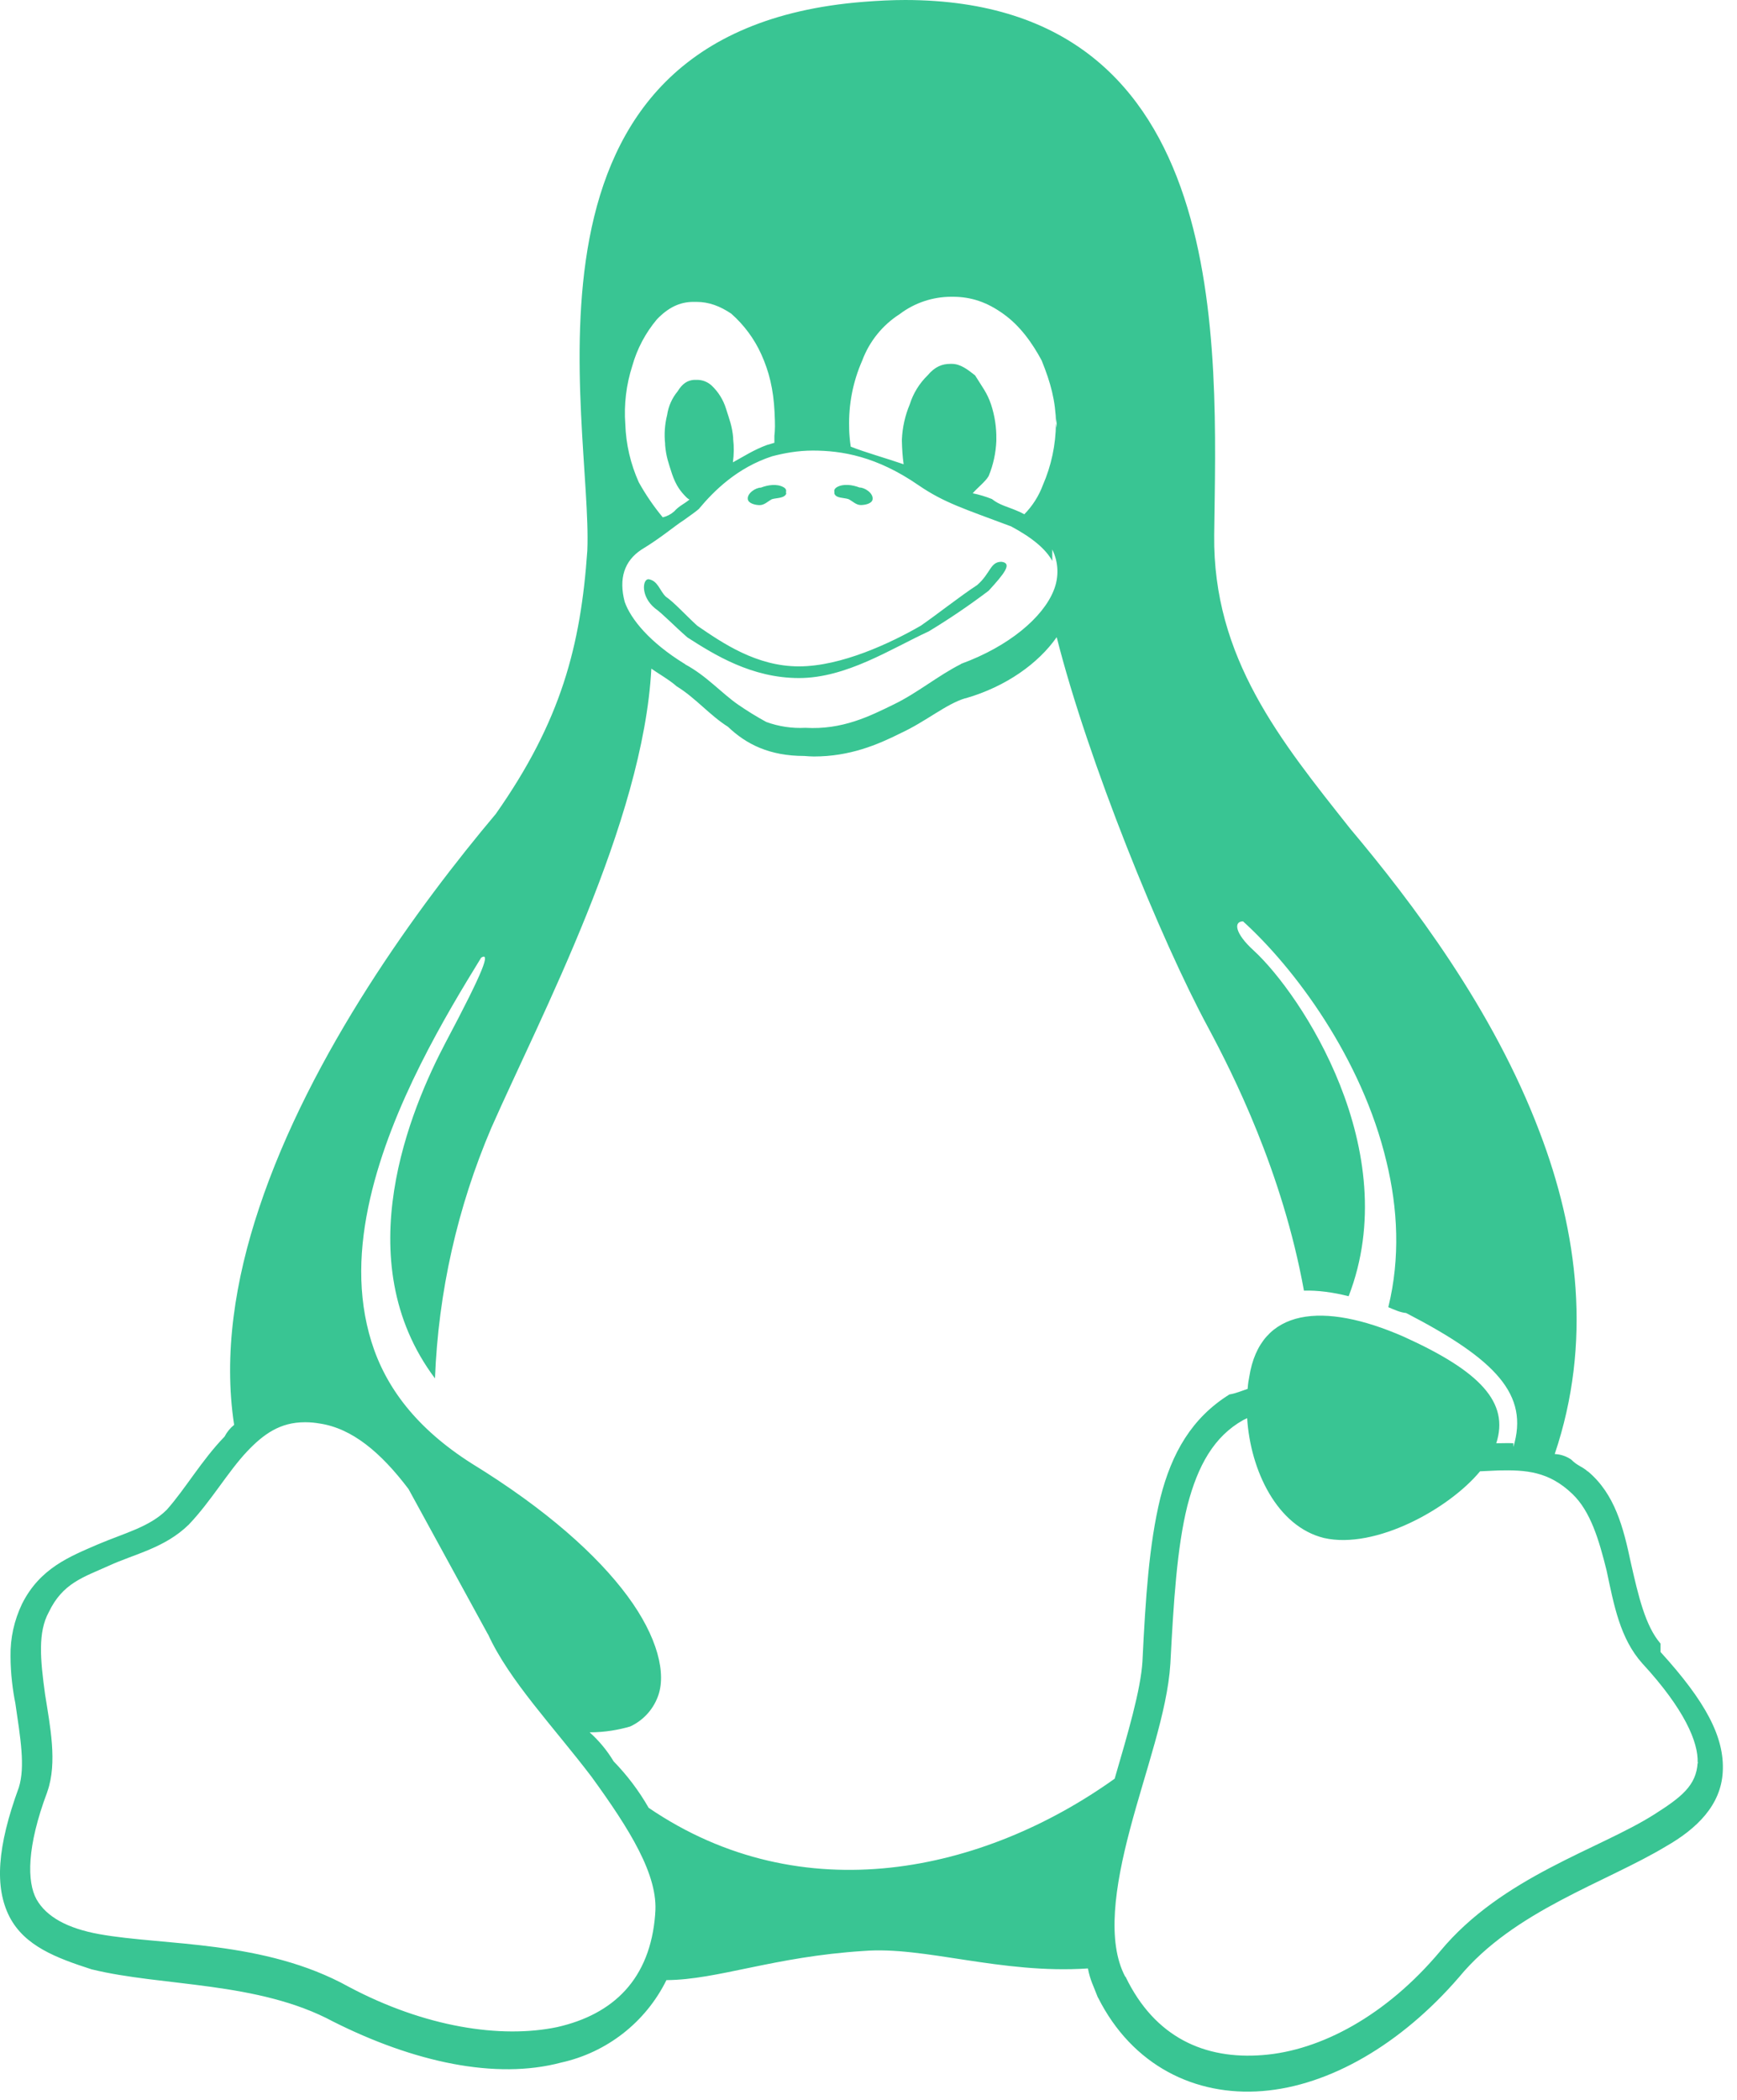 <svg width="67" height="81" viewBox="0 0 67 81" fill="none" xmlns="http://www.w3.org/2000/svg">
<path d="M34.922 0C34.401 0 33.863 0.027 33.309 0.071C19.104 1.19 22.872 16.228 22.654 21.239C22.398 24.91 21.645 27.804 19.124 31.39C16.15 34.923 11.975 40.633 9.995 46.586C9.061 49.382 8.617 52.246 9.031 54.952C8.877 55.076 8.752 55.23 8.661 55.406C7.787 56.306 7.149 57.422 6.433 58.226C5.764 58.895 4.802 59.123 3.754 59.57C2.702 60.027 1.542 60.474 0.85 61.856C0.547 62.491 0.393 63.18 0.406 63.879C0.406 64.548 0.497 65.224 0.591 65.681C0.786 67.022 0.981 68.128 0.725 68.941C-0.112 71.227 -0.216 72.79 0.369 73.929C0.954 75.052 2.167 75.509 3.529 75.949C6.251 76.621 9.948 76.403 12.852 77.966C15.965 79.532 19.124 80.218 21.645 79.546C23.413 79.156 24.906 77.986 25.706 76.366C27.679 76.356 29.84 75.462 33.302 75.243C35.651 75.048 38.592 76.141 41.964 75.916C42.048 76.366 42.175 76.581 42.347 77.035L42.357 77.045C43.671 79.66 46.098 80.85 48.689 80.645C51.281 80.443 54.04 78.843 56.276 76.255C58.396 73.684 61.932 72.612 64.268 71.203C65.438 70.534 66.382 69.627 66.45 68.336C66.527 66.992 65.778 65.61 64.05 63.711V63.385L64.04 63.375C63.468 62.703 63.2 61.577 62.904 60.263C62.618 58.915 62.292 57.621 61.25 56.747H61.24C61.042 56.565 60.827 56.522 60.608 56.293C60.42 56.162 60.199 56.087 59.969 56.078C61.418 51.782 60.857 47.507 59.388 43.662C57.596 38.922 54.464 34.795 52.077 31.955C49.402 28.577 46.78 25.377 46.834 20.634C46.921 13.401 47.627 0.02 34.922 0ZM36.7 11.445H36.744C37.46 11.445 38.075 11.653 38.707 12.11C39.345 12.564 39.816 13.226 40.179 13.902C40.532 14.772 40.71 15.445 40.737 16.335C40.737 16.268 40.757 16.201 40.757 16.134V16.487C40.749 16.464 40.745 16.44 40.743 16.416L40.73 16.335C40.723 17.152 40.552 17.959 40.226 18.708C40.069 19.13 39.825 19.513 39.51 19.834C39.415 19.78 39.316 19.733 39.214 19.693C38.865 19.542 38.549 19.478 38.26 19.246C38.02 19.151 37.773 19.076 37.52 19.024C37.688 18.823 38.011 18.577 38.135 18.359C38.313 17.928 38.411 17.471 38.431 17.008V16.94C38.439 16.484 38.369 16.029 38.226 15.596C38.075 15.146 37.886 14.924 37.611 14.477C37.328 14.255 37.05 14.033 36.713 14.033H36.66C36.347 14.033 36.068 14.134 35.779 14.477C35.46 14.788 35.223 15.174 35.09 15.599C34.911 16.026 34.809 16.481 34.788 16.944V17.008C34.794 17.307 34.814 17.609 34.855 17.905C34.206 17.68 33.383 17.451 32.815 17.226C32.781 17.003 32.76 16.779 32.754 16.554V16.487C32.728 15.599 32.9 14.717 33.258 13.905C33.533 13.167 34.04 12.538 34.703 12.114C35.278 11.678 35.979 11.445 36.7 11.445ZM26.744 11.643H26.865C27.343 11.643 27.773 11.805 28.206 12.097C28.697 12.53 29.094 13.065 29.363 13.66C29.665 14.329 29.833 15.004 29.877 15.902V15.915C29.9 16.366 29.897 16.587 29.87 16.809V17.078C29.769 17.102 29.682 17.139 29.591 17.159C29.08 17.344 28.67 17.613 28.27 17.831C28.311 17.529 28.314 17.226 28.28 16.934V16.883C28.24 16.436 28.146 16.211 28.005 15.764C27.9 15.421 27.707 15.112 27.447 14.867C27.364 14.791 27.267 14.733 27.161 14.696C27.055 14.659 26.943 14.644 26.832 14.651H26.761C26.522 14.671 26.324 14.786 26.136 15.095C25.921 15.355 25.782 15.669 25.733 16.003C25.642 16.365 25.615 16.74 25.655 17.112V17.162C25.695 17.616 25.779 17.834 25.924 18.285C26.079 18.735 26.253 18.957 26.482 19.186C26.516 19.216 26.549 19.246 26.596 19.266C26.361 19.458 26.203 19.502 26.005 19.723C25.879 19.835 25.728 19.913 25.564 19.952C25.215 19.531 24.906 19.079 24.64 18.601C24.322 17.894 24.145 17.133 24.119 16.359C24.063 15.6 24.155 14.838 24.388 14.114C24.573 13.453 24.898 12.84 25.339 12.315C25.769 11.868 26.213 11.643 26.744 11.643ZM31.349 17.377C32.465 17.377 33.813 17.596 35.436 18.718C36.421 19.391 37.194 19.623 38.972 20.291H38.982C39.839 20.748 40.343 21.186 40.589 21.633V21.192C40.709 21.437 40.777 21.704 40.786 21.976C40.795 22.249 40.746 22.52 40.643 22.772C40.229 23.814 38.908 24.933 37.07 25.602V25.609C36.169 26.063 35.386 26.728 34.465 27.172C33.537 27.625 32.488 28.153 31.063 28.069C30.551 28.096 30.039 28.019 29.558 27.844C29.185 27.641 28.824 27.419 28.475 27.178C27.82 26.725 27.255 26.063 26.418 25.616V25.599H26.401C25.057 24.772 24.331 23.878 24.096 23.212C23.86 22.311 24.079 21.633 24.744 21.196C25.497 20.742 26.021 20.285 26.368 20.066C26.717 19.817 26.848 19.723 26.959 19.626H26.966V19.616C27.534 18.937 28.431 18.036 29.786 17.596C30.253 17.475 30.774 17.377 31.352 17.377H31.349ZM40.76 24.577C41.964 29.34 44.78 36.257 46.592 39.611C47.553 41.406 49.466 45.188 50.296 49.776C50.82 49.759 51.405 49.836 52.02 49.991C54.192 44.374 50.185 38.338 48.36 36.66C47.62 35.988 47.58 35.534 47.947 35.534C49.93 37.329 52.535 40.818 53.479 44.801C53.916 46.599 54.017 48.512 53.55 50.414C53.775 50.508 54.003 50.616 54.239 50.639C57.707 52.434 58.988 53.792 58.373 55.806V55.661C58.171 55.651 57.969 55.661 57.768 55.661H57.714C58.222 54.091 57.102 52.888 54.134 51.547C51.059 50.203 48.602 50.418 48.185 53.11C48.158 53.255 48.141 53.332 48.125 53.564C47.896 53.641 47.657 53.742 47.422 53.779C45.977 54.68 45.197 56.028 44.757 57.769C44.32 59.56 44.185 61.654 44.068 64.051V64.061C44.001 65.183 43.496 66.877 42.995 68.598C37.954 72.201 30.962 73.768 25.02 69.721C24.647 69.069 24.193 68.467 23.669 67.929C23.418 67.512 23.107 67.135 22.744 66.81C23.356 66.81 23.881 66.709 24.307 66.585C24.791 66.361 25.169 65.959 25.363 65.462C25.726 64.565 25.363 63.12 24.203 61.553C23.044 59.984 21.074 58.209 18.193 56.441C16.076 55.096 14.879 53.517 14.328 51.749C13.773 49.954 13.847 48.102 14.278 46.22C15.101 42.623 17.212 39.127 18.56 36.933C18.919 36.714 18.684 37.386 17.188 40.206C15.857 42.731 13.357 48.599 16.778 53.16C16.907 49.833 17.645 46.556 18.953 43.494C20.849 39.198 24.811 31.716 25.124 25.787C25.285 25.908 25.854 26.241 26.096 26.466C26.828 26.913 27.373 27.585 28.079 28.029C28.784 28.704 29.682 29.155 31.023 29.155C31.154 29.165 31.275 29.175 31.393 29.175C32.778 29.175 33.846 28.725 34.744 28.274C35.718 27.824 36.492 27.152 37.231 26.93H37.248C38.818 26.476 40.054 25.579 40.757 24.577H40.76ZM48.105 54.686C48.229 56.703 49.257 58.871 51.069 59.315C53.045 59.765 55.889 58.195 57.089 56.743L57.798 56.71C58.857 56.686 59.737 56.743 60.645 57.611L60.655 57.621C61.354 58.289 61.68 59.402 61.969 60.565C62.255 61.91 62.487 63.187 63.344 64.148C64.978 65.919 65.512 67.193 65.482 67.98L65.492 67.956V68.017L65.482 67.98C65.431 68.86 64.86 69.308 63.808 69.976C61.69 71.324 57.939 72.37 55.55 75.253C53.472 77.731 50.945 79.085 48.706 79.257C46.474 79.435 44.548 78.584 43.416 76.238L43.399 76.228C42.693 74.884 42.995 72.783 43.587 70.548C44.179 68.302 45.026 66.03 45.143 64.172C45.268 61.772 45.399 59.684 45.799 58.074C46.202 56.511 46.834 55.396 47.953 54.767L48.105 54.693V54.686ZM11.757 54.851H11.79C11.969 54.851 12.143 54.868 12.318 54.898C13.582 55.083 14.691 56.017 15.757 57.426L18.815 63.019L18.825 63.029C19.642 64.82 21.36 66.605 22.822 68.531C24.28 70.541 25.41 72.332 25.272 73.808V73.828C25.08 76.329 23.659 77.687 21.491 78.178C19.323 78.631 16.382 78.184 13.441 76.618C10.187 74.816 6.322 75.042 3.838 74.595C2.597 74.373 1.787 73.922 1.408 73.25C1.038 72.578 1.028 71.227 1.821 69.116V69.102L1.828 69.092C2.221 67.97 1.929 66.565 1.737 65.335C1.552 63.987 1.458 62.948 1.882 62.175C2.419 61.052 3.213 60.831 4.201 60.384C5.189 59.93 6.352 59.705 7.276 58.804H7.283V58.797C8.143 57.896 8.779 56.777 9.528 55.98C10.167 55.305 10.806 54.851 11.757 54.851ZM35.819 24.352C34.357 25.027 32.643 26.15 30.818 26.15C28.996 26.15 27.558 25.253 26.516 24.584C25.998 24.133 25.575 23.683 25.262 23.458C24.711 23.007 24.778 22.338 25.013 22.338C25.38 22.392 25.447 22.789 25.682 23.011C26.005 23.233 26.405 23.683 26.892 24.13C27.873 24.802 29.178 25.7 30.815 25.7C32.445 25.7 34.354 24.802 35.514 24.133C36.169 23.68 37.009 23.011 37.691 22.564C38.216 22.107 38.192 21.666 38.629 21.666C39.059 21.72 38.744 22.116 38.135 22.782C37.39 23.346 36.616 23.871 35.816 24.355L35.819 24.352ZM32.183 19.031V18.957C32.162 18.89 32.226 18.816 32.28 18.789C32.529 18.645 32.885 18.698 33.154 18.802C33.366 18.802 33.692 19.028 33.658 19.256C33.638 19.421 33.372 19.478 33.204 19.478C33.02 19.478 32.895 19.334 32.73 19.25C32.556 19.189 32.24 19.223 32.183 19.031ZM30.331 19.031C30.263 19.226 29.951 19.196 29.773 19.253C29.615 19.337 29.483 19.481 29.302 19.481C29.134 19.481 28.865 19.414 28.845 19.253C28.811 19.031 29.141 18.806 29.349 18.806C29.618 18.702 29.968 18.648 30.22 18.789C30.284 18.819 30.341 18.89 30.32 18.957V19.024H30.331V19.031Z" fill="#39C593"/>
</svg>
